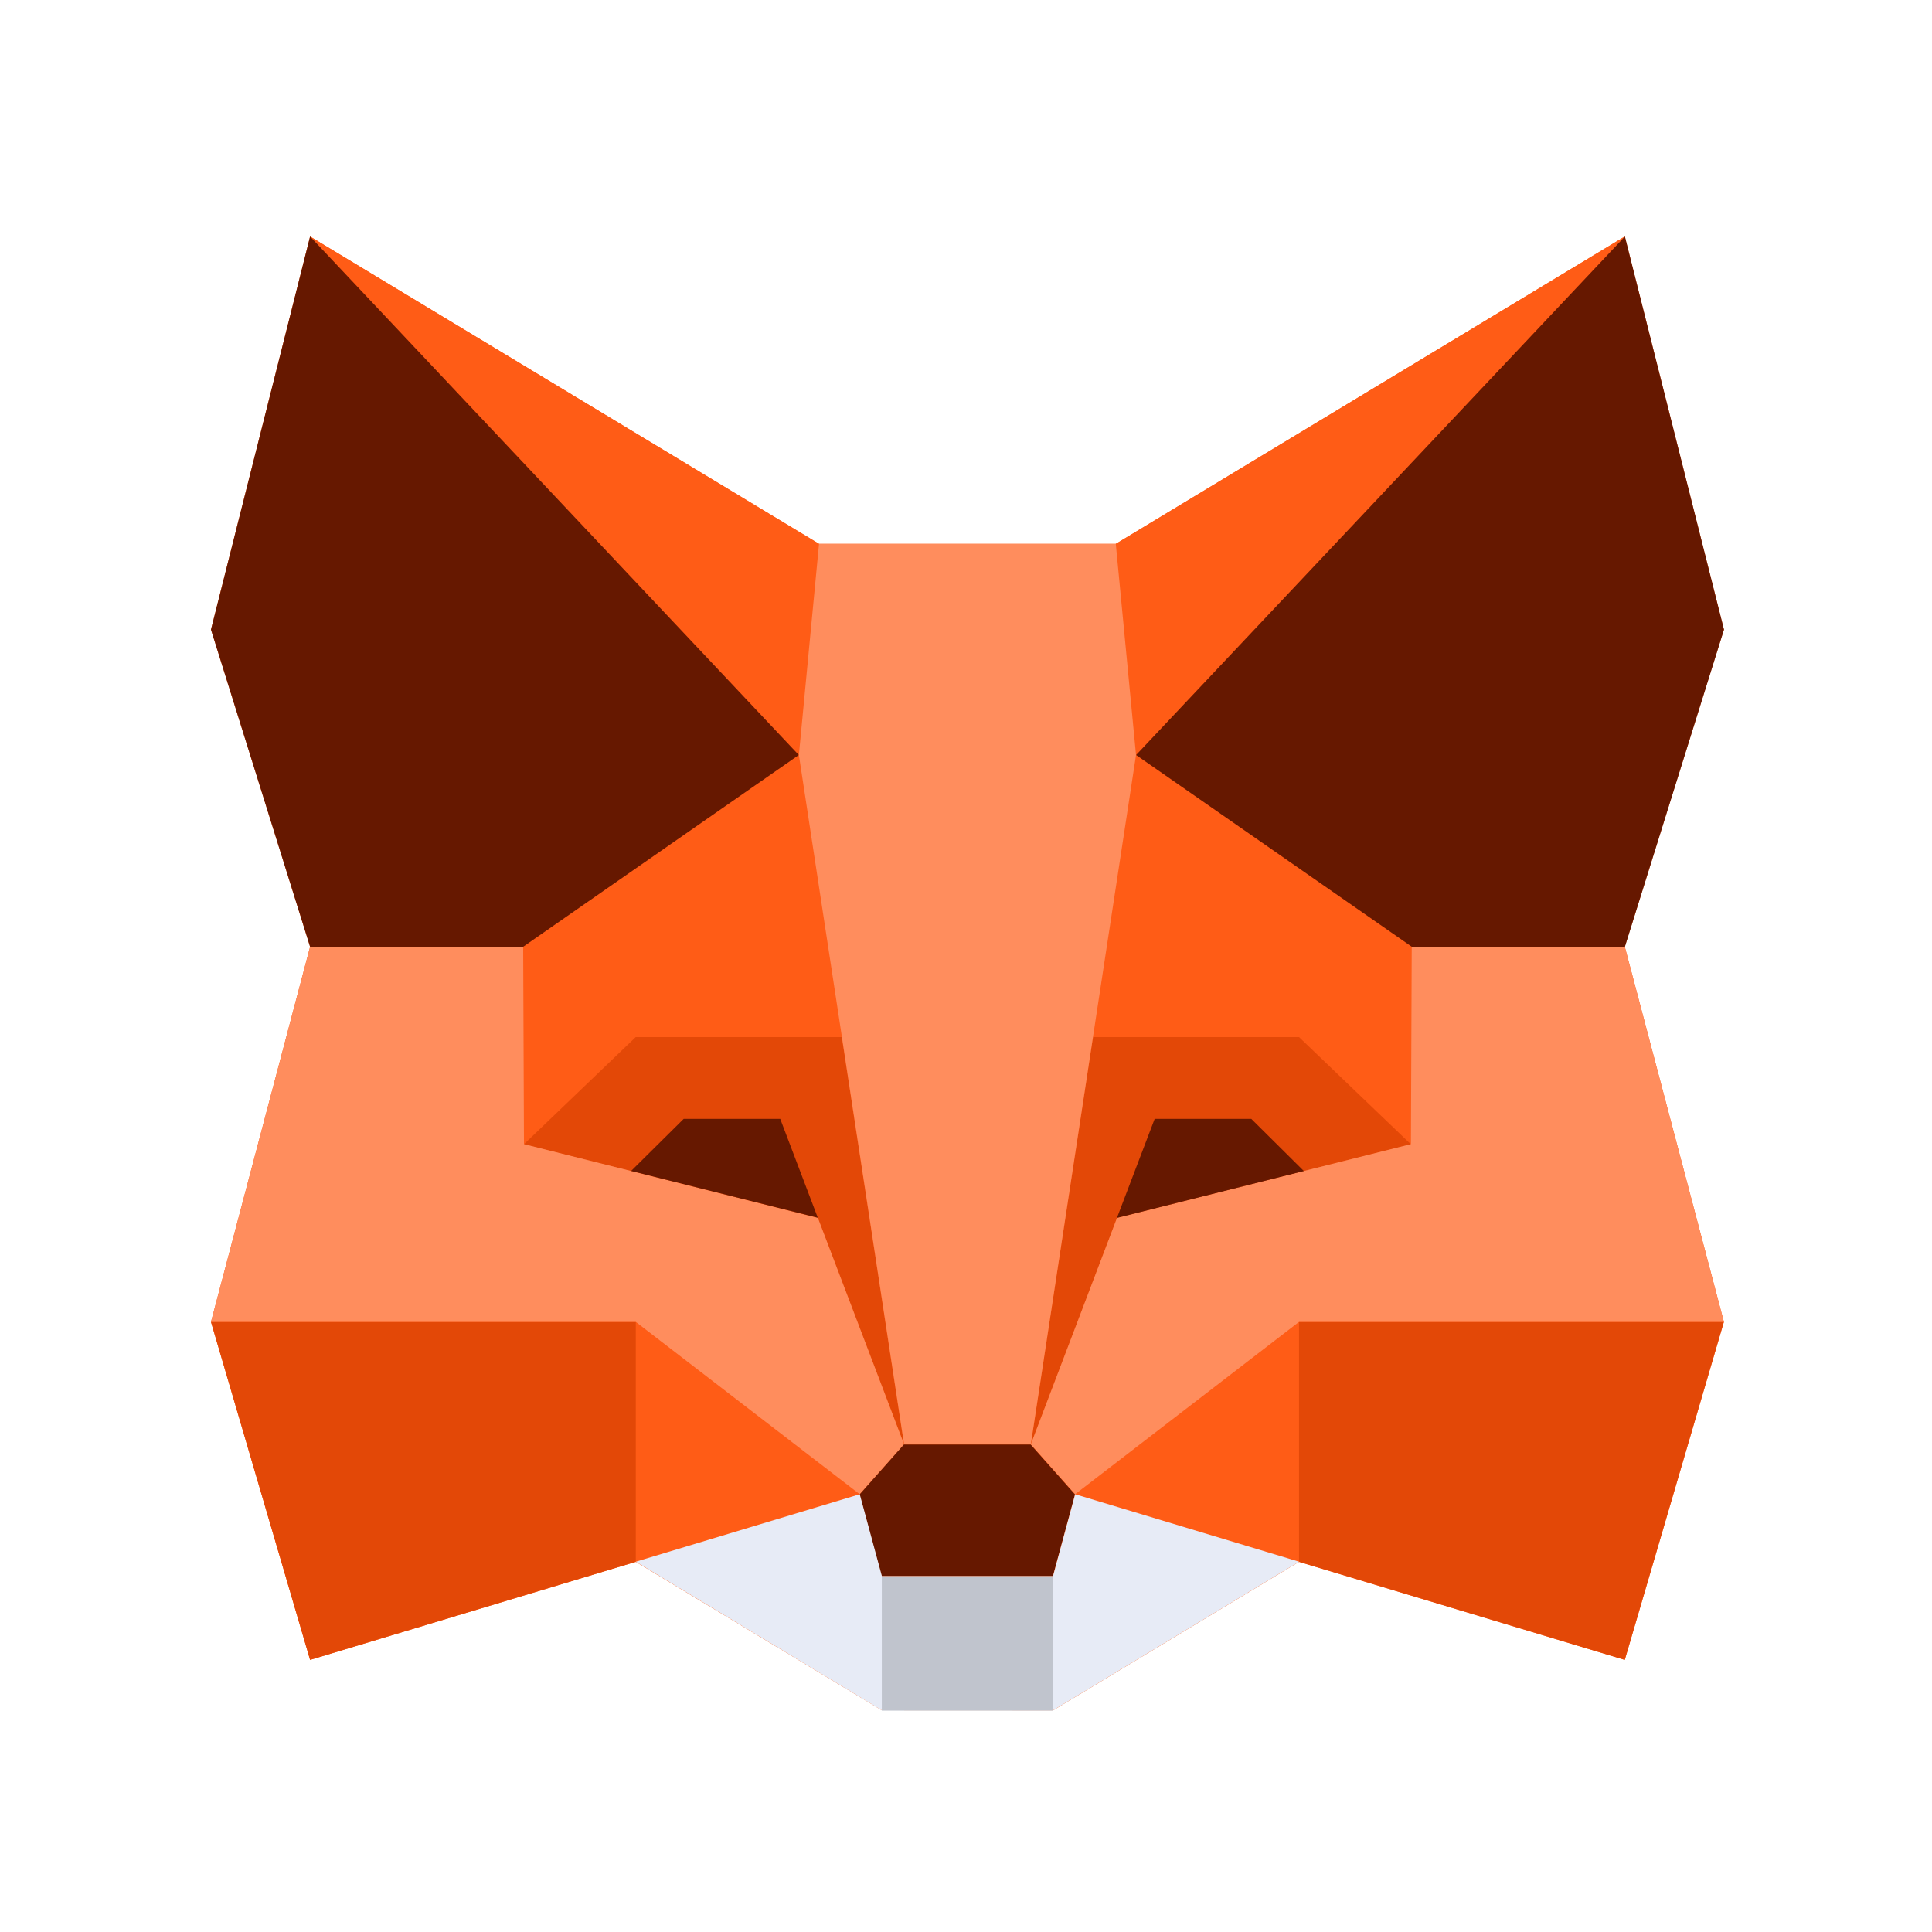 <svg width="40" height="40" viewBox="0 0 24 24" xmlns="http://www.w3.org/2000/svg"><g clip-path="url(#clip0_6406_36432)"><mask id="mask0_6406_36432" maskUnits="userSpaceOnUse" x="0" y="0" width="24" height="25" style="mask-type: luminance;"><path d="M24 0.012H0.023V24.241H24V0.012Z" fill="white"></path></mask><g mask="url(#mask0_6406_36432)"><path d="M20.184 20.62L16.136 19.402L13.083 21.246L10.953 21.245L7.898 19.402L3.852 20.62L2.621 16.421L3.852 11.761L2.621 7.821L3.852 2.938L10.175 6.755H13.861L20.184 2.938L21.415 7.821L20.184 11.761L21.415 16.421L20.184 20.62Z" fill="#FF5C16"></path><path d="M3.852 2.938L10.174 6.758L9.923 9.379L3.852 2.938Z" fill="#FF5C16"></path><path d="M7.898 16.426L10.68 18.567L7.898 19.405V16.426Z" fill="#FF5C16"></path><path d="M10.459 12.884L9.924 9.383L6.502 11.764L6.5 11.763V11.764L6.511 14.215L7.899 12.884H7.899H10.459Z" fill="#FF5C16"></path><path d="M20.182 2.938L13.859 6.758L14.11 9.379L20.182 2.938Z" fill="#FF5C16"></path><path d="M16.137 16.426L13.355 18.567L16.137 19.405V16.426Z" fill="#FF5C16"></path><path d="M17.536 11.764V11.763L17.535 11.764L14.113 9.383L13.578 12.884H16.138L17.527 14.215L17.536 11.764Z" fill="#FF5C16"></path><path d="M7.898 19.401L3.852 20.619L2.621 16.422H7.898V19.401Z" fill="#E34807"></path><path d="M10.457 12.883L11.23 17.944L10.159 15.13L6.508 14.215L7.897 12.883H10.456H10.457Z" fill="#E34807"></path><path d="M16.137 19.401L20.183 20.619L21.414 16.422H16.137V19.401Z" fill="#E34807"></path><path d="M13.578 12.883L12.805 17.944L13.876 15.13L17.527 14.215L16.137 12.883H13.578Z" fill="#E34807"></path><path d="M2.621 16.422L3.852 11.762H6.499L6.509 14.213L10.16 15.129L11.231 17.943L10.68 18.562L7.898 16.421H2.621V16.422Z" fill="#FF8D5D"></path><path d="M21.415 16.422L20.184 11.762H17.537L17.527 14.213L13.876 15.129L12.805 17.943L13.355 18.562L16.137 16.421H21.415V16.422Z" fill="#FF8D5D"></path><path d="M13.861 6.758H12.018H10.174L9.924 9.379L11.231 17.942H12.805L14.112 9.379L13.861 6.758Z" fill="#FF8D5D"></path><path d="M3.852 2.938L2.621 7.821L3.852 11.761H6.499L9.923 9.379L3.852 2.938Z" fill="#661800"></path><path d="M9.692 13.899H8.493L7.84 14.546L10.159 15.127L9.692 13.898V13.899Z" fill="#661800"></path><path d="M20.185 2.938L21.416 7.821L20.185 11.761H17.538L14.113 9.379L20.185 2.938Z" fill="#661800"></path><path d="M14.344 13.899H15.544L16.197 14.547L13.875 15.129L14.344 13.898V13.899Z" fill="#661800"></path><path d="M13.08 19.577L13.354 18.565L12.803 17.945H11.228L10.678 18.565L10.951 19.577" fill="#661800"></path><path d="M13.082 19.578V21.25H10.953V19.578H13.082Z" fill="#C0C4CD"></path><path d="M7.898 19.4L10.954 21.246V19.575L10.68 18.562L7.898 19.4Z" fill="#E7EBF6"></path><path d="M16.138 19.4L13.082 21.246V19.575L13.356 18.562L16.138 19.4Z" fill="#E7EBF6"></path></g></g><defs><clipPath id="clip0_6406_36432"><rect width="24" height="24.253" fill="white"></rect></clipPath></defs></svg>